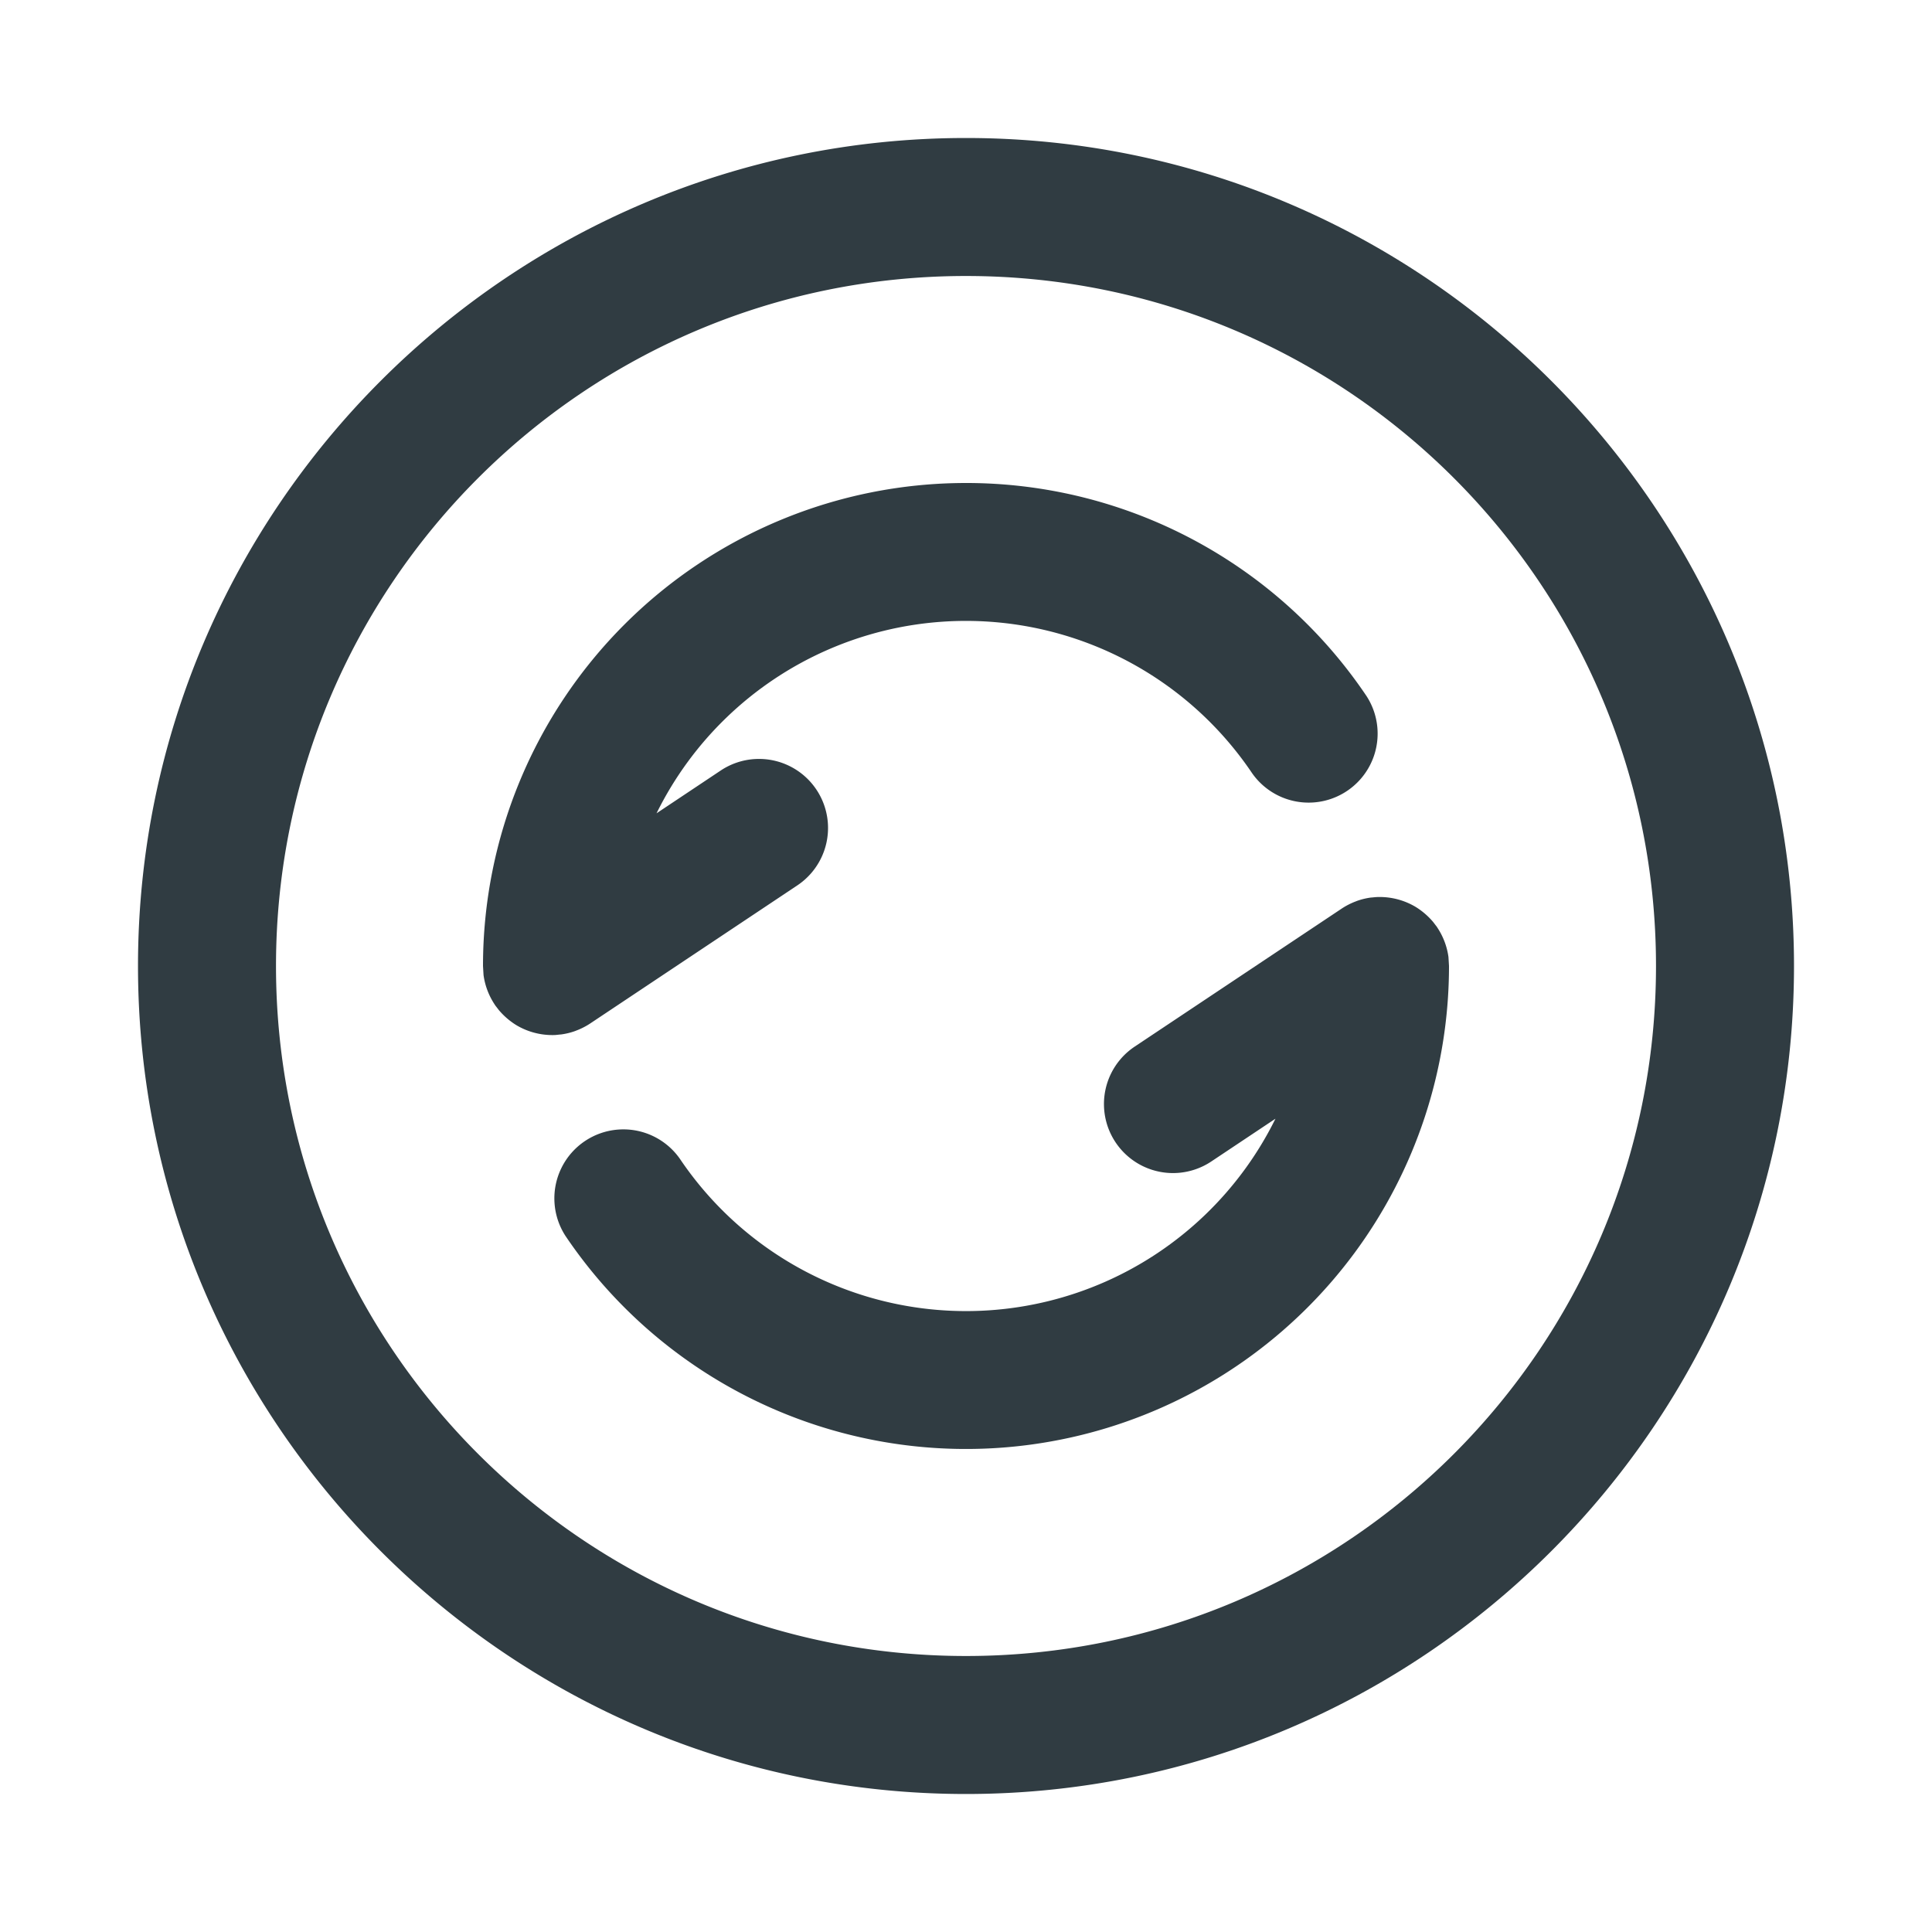 <svg xmlns="http://www.w3.org/2000/svg" width="28" height="28" viewBox="0 0 28 28">
    <path fill="#303C42" fill-rule="evenodd" d="M14 2c6.617 0 12 5.383 12 12s-5.383 12-12 12S2 20.617 2 14 7.383 2 14 2zm0 2C8.477 4 4 8.477 4 14s4.477 10 10 10 10-4.477 10-10S19.523 4 14 4zm6.993 9.883L21 14a7 7 0 0 1-12.804 3.913 1 1 0 0 1 1.658-1.118 5 5 0 0 0 8.631-.582l-.93.62a1 1 0 1 1-1.11-1.665l3-2a1.02 1.02 0 0 1 .206-.105l.012-.005a.992.992 0 0 1 .205-.05l.015-.001.04-.004a1 1 0 0 1 .055-.003H20a1.019 1.019 0 0 1 .519.145 1.065 1.065 0 0 1 .224.186.992.992 0 0 1 .09.114l-.063-.083c.015.018.03.037.044.057l.018.026a1.02 1.02 0 0 1 .16.423l.001.015zM14 7a6.99 6.99 0 0 1 5.804 3.087 1 1 0 0 1-1.658 1.118 5 5 0 0 0-8.631.582l.93-.62a1 1 0 1 1 1.11 1.665l-3 2a1.02 1.02 0 0 1-.206.105l-.012.005a.992.992 0 0 1-.205.05l-.015.001L8.05 15a1 1 0 0 1-.033.001H8a1.017 1.017 0 0 1-.519-.145 1.065 1.065 0 0 1-.224-.186.992.992 0 0 1-.09-.114l.063.083a1.004 1.004 0 0 1-.044-.057l-.018-.026a1.02 1.02 0 0 1-.16-.423l-.001-.015L7 14a7 7 0 0 1 7-7z"/>
</svg>

